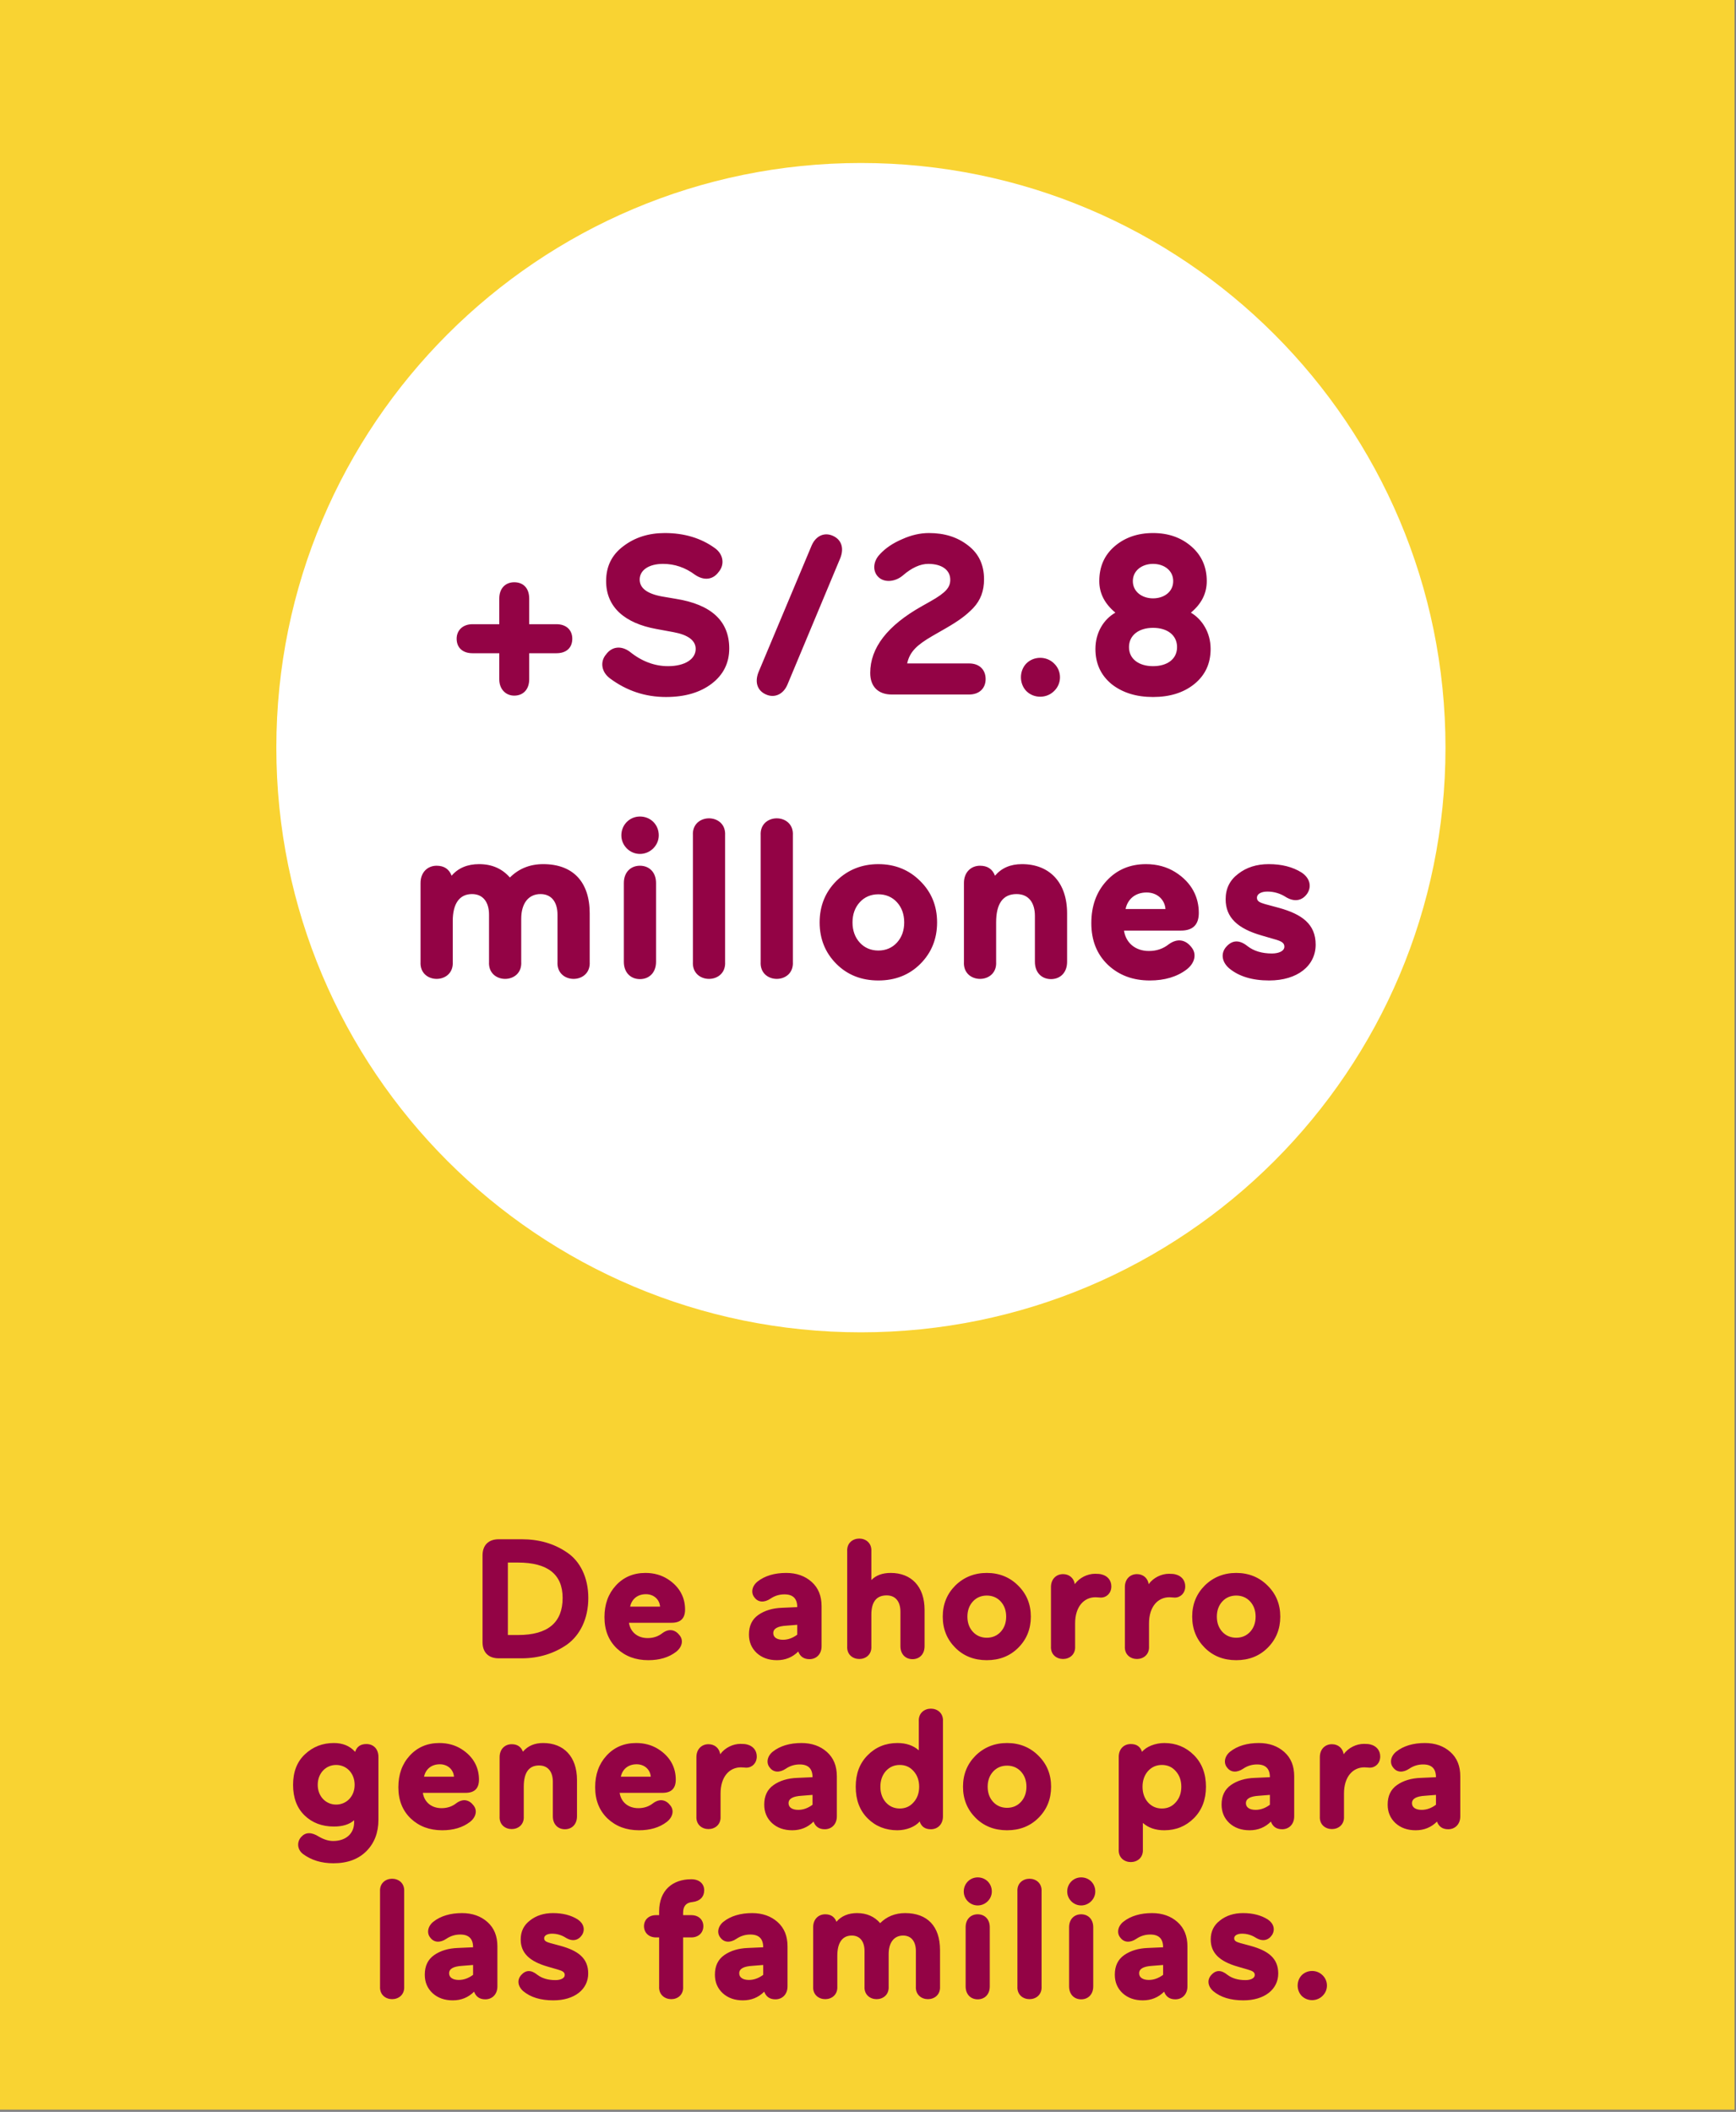 <svg width="245" height="298" viewBox="0 0 245 298" fill="none" xmlns="http://www.w3.org/2000/svg">
<rect x="0" y="0" width="245" height="298" fill="#808080" stroke="none"/>
<rect width="244.793" height="297.688" fill="#F9D332"/>
<path d="M73.643 234H70.379C68.939 234 68.099 233.16 68.099 231.72V219.48C68.099 218.04 68.939 217.2 70.379 217.2H73.643C76.043 217.2 78.179 217.8 80.003 219.048C81.851 220.272 83.027 222.576 83.027 225.48C83.027 228.432 81.851 230.736 80.027 232.056C78.203 233.328 76.019 234 73.643 234ZM73.091 220.488H71.675V230.712H73.115C77.315 230.712 79.403 228.96 79.403 225.48C79.403 222.144 77.291 220.488 73.091 220.488ZM96.683 227.112C96.683 228.36 96.059 228.984 94.787 228.984H88.763C88.955 230.256 89.939 231.144 91.403 231.144C92.219 231.144 92.915 230.904 93.515 230.424C94.451 229.752 95.315 229.968 95.915 230.76C96.467 231.432 96.299 232.392 95.411 233.088C94.379 233.88 93.059 234.264 91.499 234.264C89.699 234.264 88.235 233.712 87.059 232.608C85.883 231.48 85.307 230.016 85.307 228.192C85.307 226.392 85.835 224.904 86.915 223.728C87.995 222.552 89.387 221.952 91.091 221.952C92.267 221.952 93.299 222.24 94.187 222.792C95.987 223.92 96.683 225.504 96.683 227.112ZM91.163 224.952C89.939 224.952 89.147 225.672 88.931 226.704H93.155C93.083 225.72 92.291 224.952 91.163 224.952ZM106.899 223.176C107.931 222.36 109.299 221.952 110.955 221.952C112.419 221.952 113.619 222.384 114.555 223.224C115.491 224.064 115.947 225.192 115.947 226.656V232.296C115.947 233.424 115.203 234.12 114.243 234.12C113.451 234.12 112.923 233.76 112.659 233.04C111.843 233.856 110.835 234.264 109.659 234.264C108.483 234.264 107.547 233.928 106.803 233.256C106.059 232.56 105.699 231.696 105.699 230.64C105.699 229.416 106.131 228.504 107.019 227.88C107.907 227.256 109.035 226.92 110.355 226.872L112.515 226.776C112.515 225.576 111.915 224.976 110.715 224.976C109.995 224.976 109.347 225.168 108.747 225.576C107.859 226.176 106.995 226.104 106.491 225.432C105.939 224.784 106.107 223.824 106.899 223.176ZM109.131 230.448C109.131 231.024 109.635 231.384 110.499 231.384C111.195 231.384 111.867 231.144 112.515 230.664V229.272L111.003 229.392C109.755 229.464 109.131 229.8 109.131 230.448ZM119.565 232.296V218.904C119.421 216.504 123.117 216.504 122.973 218.904V222.96C123.621 222.288 124.533 221.952 125.709 221.952C128.613 221.952 130.484 223.872 130.484 227.16V232.296C130.484 233.424 129.765 234.12 128.781 234.12C127.797 234.12 127.077 233.424 127.077 232.296V227.424C127.077 226.08 126.453 225.12 125.133 225.12C123.693 225.12 122.973 226.032 122.973 227.856V232.296C123.117 234.696 119.421 234.696 119.565 232.296ZM134.825 232.512C133.649 231.336 133.049 229.872 133.049 228.12C133.049 226.368 133.649 224.904 134.825 223.728C136.025 222.552 137.513 221.952 139.265 221.952C141.017 221.952 142.505 222.552 143.681 223.728C144.881 224.904 145.481 226.368 145.481 228.12C145.481 229.872 144.881 231.336 143.705 232.512C142.529 233.688 141.041 234.264 139.265 234.264C137.489 234.264 136.001 233.688 134.825 232.512ZM137.297 225.984C136.793 226.536 136.529 227.256 136.529 228.12C136.529 228.984 136.793 229.704 137.297 230.256C137.801 230.808 138.473 231.096 139.265 231.096C140.057 231.096 140.729 230.808 141.233 230.256C141.737 229.704 142.001 228.984 142.001 228.12C142.001 227.256 141.737 226.536 141.233 225.984C140.729 225.432 140.057 225.144 139.265 225.144C138.473 225.144 137.801 225.432 137.297 225.984ZM155.498 222.168C156.266 222.36 156.842 222.96 156.842 223.848C156.842 224.784 156.194 225.432 155.354 225.432C155.186 225.432 154.826 225.384 154.61 225.384C152.978 225.384 151.73 226.704 151.73 229.08V232.296C151.874 234.696 148.178 234.696 148.322 232.296V223.944C148.322 222.816 149.066 222.12 150.026 222.12C150.914 222.12 151.562 222.696 151.682 223.536C152.354 222.6 153.506 222.072 154.538 222.072C154.946 222.072 155.258 222.096 155.498 222.168ZM165.928 222.168C166.696 222.36 167.272 222.96 167.272 223.848C167.272 224.784 166.624 225.432 165.784 225.432C165.616 225.432 165.256 225.384 165.04 225.384C163.408 225.384 162.16 226.704 162.16 229.08V232.296C162.304 234.696 158.608 234.696 158.752 232.296V223.944C158.752 222.816 159.496 222.12 160.456 222.12C161.344 222.12 161.992 222.696 162.112 223.536C162.784 222.6 163.936 222.072 164.968 222.072C165.376 222.072 165.688 222.096 165.928 222.168ZM170.028 232.512C168.852 231.336 168.252 229.872 168.252 228.12C168.252 226.368 168.852 224.904 170.028 223.728C171.228 222.552 172.716 221.952 174.468 221.952C176.22 221.952 177.708 222.552 178.884 223.728C180.084 224.904 180.684 226.368 180.684 228.12C180.684 229.872 180.084 231.336 178.908 232.512C177.732 233.688 176.244 234.264 174.468 234.264C172.692 234.264 171.204 233.688 170.028 232.512ZM172.5 225.984C171.996 226.536 171.732 227.256 171.732 228.12C171.732 228.984 171.996 229.704 172.5 230.256C173.004 230.808 173.676 231.096 174.468 231.096C175.26 231.096 175.932 230.808 176.436 230.256C176.94 229.704 177.204 228.984 177.204 228.12C177.204 227.256 176.94 226.536 176.436 225.984C175.932 225.432 175.26 225.144 174.468 225.144C173.676 225.144 173.004 225.432 172.5 225.984ZM50.049 251.856C50.049 250.2 48.897 249.048 47.433 249.048C45.993 249.048 44.841 250.2 44.841 251.856C44.841 253.488 45.993 254.64 47.433 254.64C48.897 254.64 50.049 253.488 50.049 251.856ZM42.777 261.624C41.889 260.952 41.889 259.848 42.537 259.176C43.137 258.528 43.953 258.504 44.985 259.152C45.681 259.56 46.353 259.776 47.025 259.776C48.825 259.776 49.977 258.72 49.977 257.16V256.848C49.305 257.448 48.345 257.736 47.121 257.736C45.441 257.736 44.049 257.208 42.969 256.152C41.889 255.096 41.361 253.656 41.361 251.856C41.361 250.032 41.913 248.592 43.041 247.536C44.169 246.48 45.513 245.952 47.121 245.952C48.369 245.952 49.377 246.36 50.121 247.2C50.361 246.456 50.889 246.096 51.705 246.096C52.689 246.096 53.409 246.768 53.409 247.92V256.776C53.409 258.6 52.833 260.088 51.705 261.216C50.577 262.344 49.041 262.92 47.049 262.92C45.369 262.92 43.953 262.488 42.777 261.624ZM67.597 251.112C67.597 252.36 66.973 252.984 65.701 252.984H59.677C59.869 254.256 60.853 255.144 62.317 255.144C63.133 255.144 63.829 254.904 64.429 254.424C65.365 253.752 66.229 253.968 66.829 254.76C67.381 255.432 67.213 256.392 66.325 257.088C65.293 257.88 63.973 258.264 62.413 258.264C60.613 258.264 59.149 257.712 57.973 256.608C56.797 255.48 56.221 254.016 56.221 252.192C56.221 250.392 56.749 248.904 57.829 247.728C58.909 246.552 60.301 245.952 62.005 245.952C63.181 245.952 64.213 246.24 65.101 246.792C66.901 247.92 67.597 249.504 67.597 251.112ZM62.077 248.952C60.853 248.952 60.061 249.672 59.845 250.704H64.069C63.997 249.72 63.205 248.952 62.077 248.952ZM70.51 256.296V247.944C70.51 246.816 71.254 246.12 72.214 246.12C73.006 246.12 73.534 246.48 73.798 247.176C74.494 246.36 75.43 245.952 76.654 245.952C79.558 245.952 81.43 247.872 81.43 251.16V256.296C81.43 257.424 80.71 258.12 79.726 258.12C78.742 258.12 78.022 257.424 78.022 256.296V251.424C78.022 250.08 77.398 249.12 76.078 249.12C74.638 249.12 73.918 250.128 73.918 252.12V256.296C74.062 258.696 70.366 258.696 70.51 256.296ZM95.37 251.112C95.37 252.36 94.746 252.984 93.474 252.984H87.45C87.642 254.256 88.626 255.144 90.09 255.144C90.906 255.144 91.602 254.904 92.202 254.424C93.138 253.752 94.002 253.968 94.602 254.76C95.154 255.432 94.986 256.392 94.098 257.088C93.066 257.88 91.746 258.264 90.186 258.264C88.386 258.264 86.922 257.712 85.746 256.608C84.57 255.48 83.994 254.016 83.994 252.192C83.994 250.392 84.522 248.904 85.602 247.728C86.682 246.552 88.074 245.952 89.778 245.952C90.954 245.952 91.986 246.24 92.874 246.792C94.674 247.92 95.37 249.504 95.37 251.112ZM89.85 248.952C88.626 248.952 87.834 249.672 87.618 250.704H91.842C91.77 249.72 90.978 248.952 89.85 248.952ZM105.459 246.168C106.227 246.36 106.803 246.96 106.803 247.848C106.803 248.784 106.155 249.432 105.315 249.432C105.147 249.432 104.787 249.384 104.571 249.384C102.939 249.384 101.691 250.704 101.691 253.08V256.296C101.835 258.696 98.139 258.696 98.283 256.296V247.944C98.283 246.816 99.027 246.12 99.987 246.12C100.875 246.12 101.523 246.696 101.643 247.536C102.315 246.6 103.467 246.072 104.499 246.072C104.907 246.072 105.219 246.096 105.459 246.168ZM109.055 247.176C110.087 246.36 111.455 245.952 113.111 245.952C114.575 245.952 115.775 246.384 116.711 247.224C117.647 248.064 118.103 249.192 118.103 250.656V256.296C118.103 257.424 117.359 258.12 116.399 258.12C115.607 258.12 115.079 257.76 114.815 257.04C113.999 257.856 112.991 258.264 111.815 258.264C110.639 258.264 109.703 257.928 108.959 257.256C108.215 256.56 107.855 255.696 107.855 254.64C107.855 253.416 108.287 252.504 109.175 251.88C110.063 251.256 111.191 250.92 112.511 250.872L114.671 250.776C114.671 249.576 114.071 248.976 112.871 248.976C112.151 248.976 111.503 249.168 110.903 249.576C110.015 250.176 109.151 250.104 108.647 249.432C108.095 248.784 108.263 247.824 109.055 247.176ZM111.287 254.448C111.287 255.024 111.791 255.384 112.655 255.384C113.351 255.384 114.023 255.144 114.671 254.664V253.272L113.159 253.392C111.911 253.464 111.287 253.8 111.287 254.448ZM133.079 242.904V256.296C133.079 257.424 132.335 258.12 131.375 258.12C130.559 258.12 130.031 257.76 129.791 257.016C129.191 257.76 127.919 258.264 126.647 258.264C124.991 258.264 123.575 257.712 122.447 256.584C121.319 255.456 120.767 253.968 120.767 252.12C120.767 250.296 121.319 248.808 122.447 247.68C123.575 246.528 124.991 245.952 126.647 245.952C127.871 245.952 128.879 246.288 129.671 246.984V242.904C129.527 240.504 133.223 240.504 133.079 242.904ZM128.927 254.328C129.455 253.752 129.719 253.008 129.719 252.12C129.719 251.232 129.455 250.488 128.927 249.912C128.423 249.336 127.775 249.048 126.983 249.048C126.191 249.048 125.543 249.336 125.015 249.912C124.511 250.488 124.247 251.232 124.247 252.12C124.247 253.008 124.511 253.752 125.015 254.328C125.543 254.904 126.191 255.192 126.983 255.192C127.775 255.192 128.423 254.904 128.927 254.328ZM137.684 256.512C136.508 255.336 135.908 253.872 135.908 252.12C135.908 250.368 136.508 248.904 137.684 247.728C138.884 246.552 140.372 245.952 142.124 245.952C143.876 245.952 145.364 246.552 146.54 247.728C147.74 248.904 148.34 250.368 148.34 252.12C148.34 253.872 147.74 255.336 146.564 256.512C145.388 257.688 143.9 258.264 142.124 258.264C140.348 258.264 138.86 257.688 137.684 256.512ZM140.156 249.984C139.652 250.536 139.388 251.256 139.388 252.12C139.388 252.984 139.652 253.704 140.156 254.256C140.66 254.808 141.332 255.096 142.124 255.096C142.916 255.096 143.588 254.808 144.092 254.256C144.596 253.704 144.86 252.984 144.86 252.12C144.86 251.256 144.596 250.536 144.092 249.984C143.588 249.432 142.916 249.144 142.124 249.144C141.332 249.144 140.66 249.432 140.156 249.984ZM157.885 260.952V247.92C157.885 246.768 158.629 246.096 159.589 246.096C160.405 246.096 160.933 246.456 161.173 247.2C161.773 246.456 163.045 245.952 164.317 245.952C165.973 245.952 167.365 246.528 168.493 247.656C169.621 248.784 170.197 250.272 170.197 252.12C170.197 253.944 169.621 255.432 168.493 256.56C167.365 257.688 165.973 258.264 164.317 258.264C163.093 258.264 162.085 257.928 161.293 257.232V260.952C161.437 263.352 157.741 263.352 157.885 260.952ZM162.013 249.912C161.509 250.488 161.245 251.232 161.245 252.12C161.245 253.008 161.509 253.752 162.013 254.328C162.541 254.904 163.189 255.192 163.981 255.192C164.773 255.192 165.421 254.904 165.925 254.328C166.453 253.752 166.717 253.008 166.717 252.12C166.717 251.232 166.453 250.488 165.925 249.912C165.421 249.336 164.773 249.048 163.981 249.048C163.189 249.048 162.541 249.336 162.013 249.912ZM173.602 247.176C174.634 246.36 176.002 245.952 177.658 245.952C179.122 245.952 180.322 246.384 181.258 247.224C182.194 248.064 182.65 249.192 182.65 250.656V256.296C182.65 257.424 181.906 258.12 180.946 258.12C180.154 258.12 179.626 257.76 179.362 257.04C178.546 257.856 177.538 258.264 176.362 258.264C175.186 258.264 174.25 257.928 173.506 257.256C172.762 256.56 172.402 255.696 172.402 254.64C172.402 253.416 172.834 252.504 173.722 251.88C174.61 251.256 175.738 250.92 177.058 250.872L179.218 250.776C179.218 249.576 178.618 248.976 177.418 248.976C176.698 248.976 176.05 249.168 175.45 249.576C174.562 250.176 173.698 250.104 173.194 249.432C172.642 248.784 172.81 247.824 173.602 247.176ZM175.834 254.448C175.834 255.024 176.338 255.384 177.202 255.384C177.898 255.384 178.57 255.144 179.218 254.664V253.272L177.706 253.392C176.458 253.464 175.834 253.8 175.834 254.448ZM193.444 246.168C194.212 246.36 194.788 246.96 194.788 247.848C194.788 248.784 194.14 249.432 193.3 249.432C193.132 249.432 192.772 249.384 192.556 249.384C190.924 249.384 189.676 250.704 189.676 253.08V256.296C189.82 258.696 186.124 258.696 186.268 256.296V247.944C186.268 246.816 187.012 246.12 187.972 246.12C188.86 246.12 189.508 246.696 189.628 247.536C190.3 246.6 191.452 246.072 192.484 246.072C192.892 246.072 193.204 246.096 193.444 246.168ZM197.04 247.176C198.072 246.36 199.44 245.952 201.096 245.952C202.56 245.952 203.76 246.384 204.696 247.224C205.632 248.064 206.088 249.192 206.088 250.656V256.296C206.088 257.424 205.344 258.12 204.384 258.12C203.592 258.12 203.064 257.76 202.8 257.04C201.984 257.856 200.976 258.264 199.8 258.264C198.624 258.264 197.688 257.928 196.944 257.256C196.2 256.56 195.84 255.696 195.84 254.64C195.84 253.416 196.271 252.504 197.16 251.88C198.048 251.256 199.176 250.92 200.496 250.872L202.656 250.776C202.656 249.576 202.056 248.976 200.855 248.976C200.136 248.976 199.488 249.168 198.888 249.576C198 250.176 197.136 250.104 196.632 249.432C196.08 248.784 196.248 247.824 197.04 247.176ZM199.272 254.448C199.272 255.024 199.776 255.384 200.64 255.384C201.336 255.384 202.008 255.144 202.656 254.664V253.272L201.144 253.392C199.896 253.464 199.272 253.8 199.272 254.448ZM57.043 266.904V280.296C57.187 282.696 53.491 282.696 53.635 280.296V266.904C53.491 264.504 57.187 264.504 57.043 266.904ZM61.149 271.176C62.181 270.36 63.549 269.952 65.205 269.952C66.669 269.952 67.869 270.384 68.805 271.224C69.741 272.064 70.197 273.192 70.197 274.656V280.296C70.197 281.424 69.453 282.12 68.493 282.12C67.701 282.12 67.173 281.76 66.909 281.04C66.093 281.856 65.085 282.264 63.909 282.264C62.733 282.264 61.797 281.928 61.053 281.256C60.309 280.56 59.949 279.696 59.949 278.64C59.949 277.416 60.381 276.504 61.269 275.88C62.157 275.256 63.285 274.92 64.605 274.872L66.765 274.776C66.765 273.576 66.165 272.976 64.965 272.976C64.245 272.976 63.597 273.168 62.997 273.576C62.109 274.176 61.245 274.104 60.741 273.432C60.189 272.784 60.357 271.824 61.149 271.176ZM63.381 278.448C63.381 279.024 63.885 279.384 64.749 279.384C65.445 279.384 66.117 279.144 66.765 278.664V277.272L65.253 277.392C64.005 277.464 63.381 277.8 63.381 278.448ZM73.845 280.968C73.053 280.272 72.957 279.36 73.557 278.688C74.205 277.968 74.949 277.944 75.813 278.64C76.461 279.144 77.325 279.408 78.381 279.408C79.125 279.408 79.701 279.144 79.701 278.688C79.701 278.304 79.437 278.112 78.645 277.896L77.325 277.512C74.709 276.768 73.485 275.568 73.485 273.672C73.485 272.544 73.917 271.656 74.805 270.984C75.693 270.288 76.773 269.952 78.045 269.952C79.413 269.952 80.565 270.24 81.525 270.84C82.389 271.416 82.605 272.28 82.149 273.024C81.645 273.792 80.829 274.008 79.893 273.456C79.269 273.048 78.597 272.856 77.901 272.856C77.229 272.856 76.797 273.12 76.797 273.504C76.797 273.864 77.061 274.008 77.637 274.176L79.149 274.584C81.549 275.256 83.013 276.288 83.013 278.472C83.013 280.704 81.093 282.264 78.093 282.264C76.293 282.264 74.877 281.832 73.845 280.968ZM97.727 268.392C96.839 268.464 96.407 268.968 96.407 269.904V270.24H97.559C98.615 270.24 99.263 270.912 99.263 271.8C99.263 272.688 98.615 273.384 97.559 273.384H96.407V280.296C96.575 282.72 92.879 282.672 93.023 280.296V273.384H92.591C91.535 273.384 90.887 272.688 90.887 271.8C90.887 270.912 91.535 270.24 92.591 270.24H93.023V269.736C93.023 266.688 94.967 265.176 97.559 265.176C98.735 265.176 99.383 265.848 99.383 266.736C99.383 267.624 98.807 268.272 97.727 268.392ZM102.094 271.176C103.126 270.36 104.494 269.952 106.15 269.952C107.614 269.952 108.814 270.384 109.75 271.224C110.686 272.064 111.142 273.192 111.142 274.656V280.296C111.142 281.424 110.398 282.12 109.438 282.12C108.646 282.12 108.118 281.76 107.854 281.04C107.038 281.856 106.03 282.264 104.854 282.264C103.678 282.264 102.742 281.928 101.998 281.256C101.254 280.56 100.894 279.696 100.894 278.64C100.894 277.416 101.326 276.504 102.214 275.88C103.102 275.256 104.23 274.92 105.55 274.872L107.71 274.776C107.71 273.576 107.11 272.976 105.91 272.976C105.19 272.976 104.542 273.168 103.942 273.576C103.054 274.176 102.19 274.104 101.686 273.432C101.134 272.784 101.302 271.824 102.094 271.176ZM104.326 278.448C104.326 279.024 104.83 279.384 105.694 279.384C106.39 279.384 107.062 279.144 107.71 278.664V277.272L106.198 277.392C104.95 277.464 104.326 277.8 104.326 278.448ZM114.76 280.296V271.944C114.76 270.816 115.504 270.12 116.464 270.12C117.256 270.12 117.784 270.48 118.048 271.176C118.744 270.36 119.728 269.952 120.952 269.952C122.32 269.952 123.4 270.432 124.216 271.368C125.152 270.432 126.328 269.952 127.744 269.952C130.888 269.952 132.664 271.824 132.664 275.16V280.296C132.808 282.696 129.112 282.696 129.256 280.296V275.304C129.256 273.984 128.632 273.12 127.456 273.12C126.184 273.12 125.416 274.104 125.416 275.736V280.296C125.56 282.696 121.864 282.696 122.008 280.296V275.304C122.008 273.984 121.384 273.12 120.208 273.12C118.864 273.12 118.168 274.152 118.168 275.976V280.296C118.312 282.696 114.616 282.696 114.76 280.296ZM136.014 266.904C136.014 265.776 136.902 264.912 137.982 264.912C139.11 264.912 139.974 265.776 139.974 266.904C139.974 267.984 139.062 268.872 137.982 268.872C136.902 268.872 136.014 267.984 136.014 266.904ZM139.686 280.296C139.686 281.424 138.966 282.12 137.982 282.12C136.998 282.12 136.278 281.424 136.278 280.296V271.944C136.278 270.816 136.998 270.12 137.982 270.12C138.966 270.12 139.686 270.816 139.686 271.944V280.296ZM146.996 266.904V280.296C147.14 282.696 143.444 282.696 143.588 280.296V266.904C143.444 264.504 147.14 264.504 146.996 266.904ZM150.616 266.904C150.616 265.776 151.504 264.912 152.584 264.912C153.712 264.912 154.576 265.776 154.576 266.904C154.576 267.984 153.664 268.872 152.584 268.872C151.504 268.872 150.616 267.984 150.616 266.904ZM154.288 280.296C154.288 281.424 153.568 282.12 152.584 282.12C151.6 282.12 150.88 281.424 150.88 280.296V271.944C150.88 270.816 151.6 270.12 152.584 270.12C153.568 270.12 154.288 270.816 154.288 271.944V280.296ZM158.532 271.176C159.564 270.36 160.932 269.952 162.588 269.952C164.052 269.952 165.252 270.384 166.188 271.224C167.124 272.064 167.58 273.192 167.58 274.656V280.296C167.58 281.424 166.836 282.12 165.876 282.12C165.084 282.12 164.556 281.76 164.292 281.04C163.476 281.856 162.468 282.264 161.292 282.264C160.116 282.264 159.18 281.928 158.436 281.256C157.692 280.56 157.332 279.696 157.332 278.64C157.332 277.416 157.764 276.504 158.652 275.88C159.54 275.256 160.668 274.92 161.988 274.872L164.148 274.776C164.148 273.576 163.548 272.976 162.348 272.976C161.628 272.976 160.98 273.168 160.38 273.576C159.492 274.176 158.628 274.104 158.124 273.432C157.572 272.784 157.74 271.824 158.532 271.176ZM160.764 278.448C160.764 279.024 161.268 279.384 162.132 279.384C162.828 279.384 163.5 279.144 164.148 278.664V277.272L162.636 277.392C161.388 277.464 160.764 277.8 160.764 278.448ZM171.228 280.968C170.436 280.272 170.34 279.36 170.94 278.688C171.588 277.968 172.332 277.944 173.196 278.64C173.844 279.144 174.708 279.408 175.764 279.408C176.508 279.408 177.084 279.144 177.084 278.688C177.084 278.304 176.82 278.112 176.028 277.896L174.708 277.512C172.092 276.768 170.868 275.568 170.868 273.672C170.868 272.544 171.3 271.656 172.188 270.984C173.076 270.288 174.156 269.952 175.428 269.952C176.796 269.952 177.948 270.24 178.908 270.84C179.772 271.416 179.988 272.28 179.532 273.024C179.028 273.792 178.212 274.008 177.276 273.456C176.652 273.048 175.98 272.856 175.284 272.856C174.612 272.856 174.18 273.12 174.18 273.504C174.18 273.864 174.444 274.008 175.02 274.176L176.532 274.584C178.932 275.256 180.396 276.288 180.396 278.472C180.396 280.704 178.476 282.264 175.476 282.264C173.676 282.264 172.26 281.832 171.228 280.968ZM183.713 281.64C182.945 280.848 182.945 279.504 183.713 278.712C184.505 277.92 185.849 277.92 186.641 278.712C187.481 279.504 187.481 280.848 186.641 281.64C185.849 282.432 184.505 282.432 183.713 281.64Z" fill="#930345"/>
<path d="M199.5 105.5C199.5 148.578 164.578 183.5 121.5 183.5C78.422 183.5 43.5 148.578 43.5 105.5C43.5 62.422 78.422 27.5 121.5 27.5C164.578 27.5 199.5 62.422 199.5 105.5Z" fill="white" stroke="white" stroke-width="9"/>
<path d="M74.686 84.464V88.08H78.526C79.966 88.08 80.766 88.944 80.766 90.128C80.766 91.376 79.966 92.176 78.526 92.176H74.686V95.856C74.686 97.296 73.822 98.16 72.574 98.16C71.39 98.16 70.462 97.264 70.462 95.856V92.176H66.686C65.278 92.176 64.446 91.376 64.446 90.128C64.446 88.976 65.278 88.08 66.686 88.08H70.462V84.464C70.462 82.96 71.39 82.16 72.574 82.16C73.822 82.16 74.686 82.96 74.686 84.464ZM100.869 77.328C102.149 78.224 102.277 79.728 101.413 80.72C100.645 81.776 99.397 82 98.085 81.104C96.709 80.08 95.205 79.568 93.573 79.568C91.557 79.568 90.277 80.464 90.277 81.776C90.277 82.992 91.333 83.792 93.477 84.176L95.365 84.496C100.389 85.296 102.917 87.632 102.917 91.504C102.917 93.552 102.085 95.216 100.453 96.464C98.821 97.712 96.677 98.352 93.989 98.352C91.077 98.352 88.453 97.488 86.085 95.728C84.837 94.8 84.677 93.328 85.541 92.336C86.309 91.28 87.589 91.024 88.869 91.952C90.565 93.328 92.389 94 94.277 94C96.709 94 98.181 92.976 98.181 91.568C98.181 90.384 97.125 89.584 95.045 89.2L92.613 88.752C88.229 87.952 85.541 85.712 85.541 82C85.541 79.92 86.341 78.288 87.973 77.072C89.605 75.824 91.557 75.216 93.829 75.216C96.549 75.216 98.917 75.92 100.869 77.328ZM118.61 78.704L111.122 96.624C110.514 98.032 109.266 98.512 108.114 98C106.93 97.488 106.482 96.336 107.026 94.896L114.546 76.976C115.154 75.568 116.37 75.088 117.522 75.6C118.706 76.112 119.154 77.264 118.61 78.704ZM122.813 94.96C122.813 91.408 125.245 88.272 130.077 85.552L131.325 84.848C133.533 83.6 134.109 82.864 134.109 81.808C134.109 80.432 132.925 79.568 131.005 79.568C129.885 79.568 128.669 80.112 127.421 81.2C126.365 82.096 124.861 82.256 123.997 81.456C123.133 80.656 123.165 79.248 124.189 78.192C124.989 77.328 126.045 76.624 127.325 76.08C128.605 75.504 129.853 75.216 131.101 75.216C133.309 75.216 135.133 75.792 136.637 76.976C138.141 78.128 138.877 79.728 138.877 81.744C138.877 83.376 138.397 84.688 137.341 85.808C136.317 86.864 135.293 87.6 133.533 88.624L131.581 89.744C129.437 90.992 128.381 91.952 128.029 93.616H136.765C138.269 93.616 139.101 94.544 139.101 95.824C139.101 97.072 138.269 98 136.765 98H125.853C123.933 98 122.813 96.88 122.813 94.96ZM144.851 97.52C143.827 96.464 143.827 94.672 144.851 93.616C145.907 92.56 147.699 92.56 148.755 93.616C149.875 94.672 149.875 96.464 148.755 97.52C147.699 98.576 145.907 98.576 144.851 97.52ZM154.597 91.568C154.597 89.232 155.781 87.376 157.413 86.448C155.909 85.2 155.141 83.728 155.141 82C155.141 79.984 155.845 78.352 157.285 77.104C158.725 75.856 160.549 75.216 162.725 75.216C164.901 75.216 166.693 75.856 168.133 77.104C169.573 78.352 170.309 79.984 170.309 82C170.309 83.728 169.573 85.2 168.069 86.448C169.637 87.376 170.853 89.232 170.853 91.568C170.853 93.648 170.085 95.28 168.549 96.528C167.045 97.744 165.093 98.352 162.725 98.352C160.357 98.352 158.405 97.744 156.869 96.528C155.365 95.28 154.597 93.648 154.597 91.568ZM162.725 79.568C161.189 79.568 159.877 80.496 159.877 82C159.877 83.504 161.189 84.432 162.725 84.432C164.293 84.432 165.573 83.504 165.573 82C165.573 80.496 164.293 79.568 162.725 79.568ZM162.725 94C164.773 94 166.117 92.976 166.117 91.312C166.117 89.648 164.773 88.592 162.725 88.592C160.709 88.592 159.333 89.648 159.333 91.312C159.333 92.976 160.709 94 162.725 94ZM59.352 135.728V124.592C59.352 123.088 60.344 122.16 61.624 122.16C62.68 122.16 63.384 122.64 63.736 123.568C64.664 122.48 65.976 121.936 67.608 121.936C69.432 121.936 70.872 122.576 71.96 123.824C73.208 122.576 74.776 121.936 76.664 121.936C80.856 121.936 83.224 124.432 83.224 128.88V135.728C83.416 138.928 78.488 138.928 78.68 135.728V129.072C78.68 127.312 77.848 126.16 76.28 126.16C74.584 126.16 73.56 127.472 73.56 129.648V135.728C73.752 138.928 68.824 138.928 69.016 135.728V129.072C69.016 127.312 68.184 126.16 66.616 126.16C64.824 126.16 63.896 127.536 63.896 129.968V135.728C64.088 138.928 59.16 138.928 59.352 135.728ZM87.691 117.872C87.691 116.368 88.875 115.216 90.315 115.216C91.819 115.216 92.971 116.368 92.971 117.872C92.971 119.312 91.755 120.496 90.315 120.496C88.875 120.496 87.691 119.312 87.691 117.872ZM92.587 135.728C92.587 137.232 91.627 138.16 90.315 138.16C89.003 138.16 88.043 137.232 88.043 135.728V124.592C88.043 123.088 89.003 122.16 90.315 122.16C91.627 122.16 92.587 123.088 92.587 124.592V135.728ZM102.333 117.872V135.728C102.525 138.928 97.597 138.928 97.789 135.728V117.872C97.597 114.672 102.525 114.672 102.333 117.872ZM111.896 117.872V135.728C112.088 138.928 107.16 138.928 107.352 135.728V117.872C107.16 114.672 112.088 114.672 111.896 117.872ZM118.042 136.016C116.474 134.448 115.674 132.496 115.674 130.16C115.674 127.824 116.474 125.872 118.042 124.304C119.642 122.736 121.626 121.936 123.962 121.936C126.298 121.936 128.282 122.736 129.85 124.304C131.45 125.872 132.25 127.824 132.25 130.16C132.25 132.496 131.45 134.448 129.882 136.016C128.314 137.584 126.33 138.352 123.962 138.352C121.594 138.352 119.61 137.584 118.042 136.016ZM121.338 127.312C120.666 128.048 120.314 129.008 120.314 130.16C120.314 131.312 120.666 132.272 121.338 133.008C122.01 133.744 122.906 134.128 123.962 134.128C125.018 134.128 125.914 133.744 126.586 133.008C127.258 132.272 127.61 131.312 127.61 130.16C127.61 129.008 127.258 128.048 126.586 127.312C125.914 126.576 125.018 126.192 123.962 126.192C122.906 126.192 122.01 126.576 121.338 127.312ZM136.039 135.728V124.592C136.039 123.088 137.031 122.16 138.311 122.16C139.367 122.16 140.071 122.64 140.423 123.568C141.351 122.48 142.599 121.936 144.231 121.936C148.103 121.936 150.599 124.496 150.599 128.88V135.728C150.599 137.232 149.639 138.16 148.327 138.16C147.015 138.16 146.055 137.232 146.055 135.728V129.232C146.055 127.44 145.223 126.16 143.463 126.16C141.543 126.16 140.583 127.504 140.583 130.16V135.728C140.775 138.928 135.847 138.928 136.039 135.728ZM169.186 128.816C169.186 130.48 168.354 131.312 166.658 131.312H158.626C158.882 133.008 160.194 134.192 162.146 134.192C163.234 134.192 164.162 133.872 164.962 133.232C166.21 132.336 167.362 132.624 168.162 133.68C168.898 134.576 168.674 135.856 167.49 136.784C166.114 137.84 164.354 138.352 162.274 138.352C159.874 138.352 157.922 137.616 156.354 136.144C154.786 134.64 154.018 132.688 154.018 130.256C154.018 127.856 154.722 125.872 156.162 124.304C157.602 122.736 159.458 121.936 161.73 121.936C163.298 121.936 164.674 122.32 165.858 123.056C168.258 124.56 169.186 126.672 169.186 128.816ZM161.826 125.936C160.194 125.936 159.138 126.896 158.85 128.272H164.482C164.386 126.96 163.33 125.936 161.826 125.936ZM173.454 136.624C172.398 135.696 172.27 134.48 173.07 133.584C173.934 132.624 174.926 132.592 176.078 133.52C176.942 134.192 178.094 134.544 179.502 134.544C180.494 134.544 181.262 134.192 181.262 133.584C181.262 133.072 180.91 132.816 179.854 132.528L178.094 132.016C174.606 131.024 172.974 129.424 172.974 126.896C172.974 125.392 173.55 124.208 174.734 123.312C175.918 122.384 177.358 121.936 179.054 121.936C180.878 121.936 182.414 122.32 183.694 123.12C184.846 123.888 185.134 125.04 184.526 126.032C183.854 127.056 182.766 127.344 181.518 126.608C180.686 126.064 179.79 125.808 178.862 125.808C177.966 125.808 177.39 126.16 177.39 126.672C177.39 127.152 177.742 127.344 178.51 127.568L180.526 128.112C183.726 129.008 185.678 130.384 185.678 133.296C185.678 136.272 183.118 138.352 179.118 138.352C176.718 138.352 174.83 137.776 173.454 136.624Z" fill="#930345"/>
</svg>
